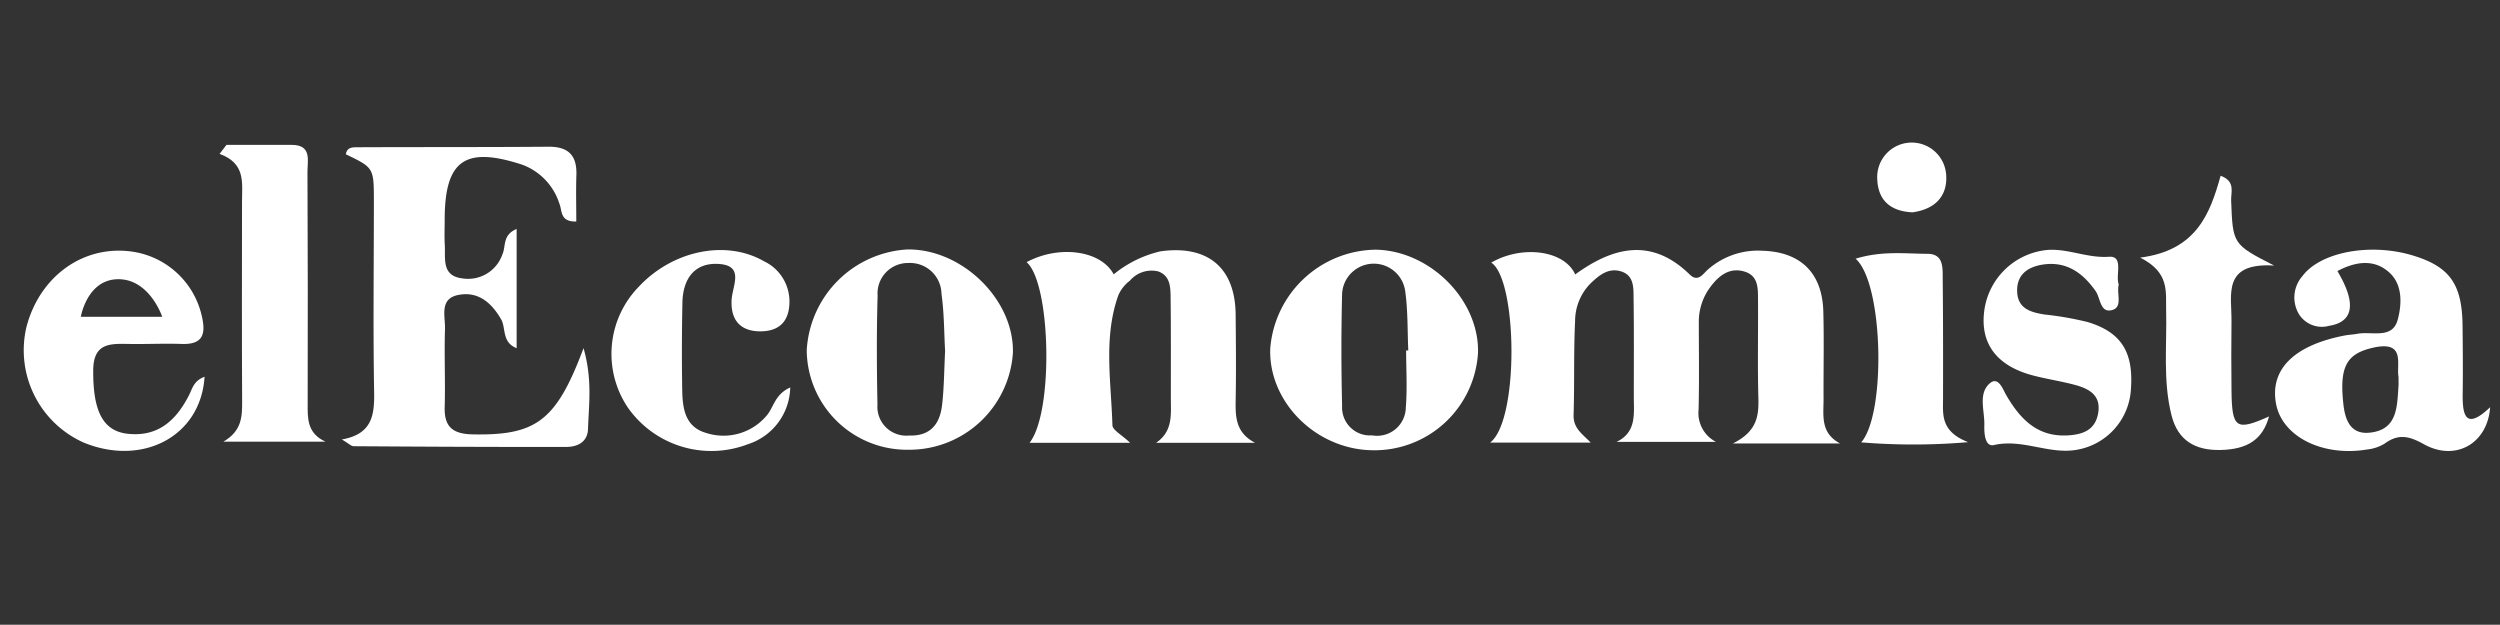 <svg id="Capa_1" data-name="Capa 1" xmlns="http://www.w3.org/2000/svg" viewBox="0 0 219.162 54.769"><rect x="0" y="0" width="219.162" height="54.769" fill="#333333" stroke="none"/><defs><style>.cls-1{fill:none;}.cls-2{fill:#fff;}</style></defs><title>logo economista </title><path class="cls-1" d="M208.1,30.469c-2.4.521-3.037,1.673-2.662,5.006.159,1.416.665,2.609,2.267,2.46,2.482-.232,2.428-2.269,2.56-4.089.013-.18,0-.361,0-.8C210.055,31.976,210.926,29.856,208.1,30.469Z"/><path class="cls-1" d="M123.193,25.52a2.781,2.781,0,0,0-5.531.2q-.132,4.934,0,9.872a2.446,2.446,0,0,0,2.626,2.573,2.519,2.519,0,0,0,2.959-2.513c.124-1.636.027-3.288.027-4.934l.19,0C123.386,28.982,123.434,27.231,123.193,25.52Z"/><path class="cls-1" d="M79.638,23.055a2.663,2.663,0,0,0-2.7,2.863c-.094,3.184-.076,6.375-.014,9.561a2.531,2.531,0,0,0,2.775,2.7c1.842.066,2.685-.983,2.882-2.612.186-1.532.184-3.086.274-4.784-.089-1.58-.077-3.321-.316-5.027A2.758,2.758,0,0,0,79.638,23.055Z"/><path class="cls-2" d="M159.862,34.989c-.014-2.562.048-5.125-.021-7.684-.091-3.375-1.989-5.224-5.332-5.322a6.623,6.623,0,0,0-4.8,1.658c-.435.387-.857,1.132-1.588.418-3.328-3.25-6.694-2.427-10.031,0-.949-2.125-4.659-2.6-7.36-1.037,2.285,1.46,2.472,13.819-.1,15.78h8.819c-.735-.769-1.536-1.251-1.5-2.427.086-2.741,0-5.49.132-8.228a4.708,4.708,0,0,1,1.3-3.246c.729-.707,1.542-1.425,2.644-1.134,1.278.338,1.168,1.515,1.183,2.495.042,2.835.019,5.671.02,8.507,0,1.506.26,3.111-1.509,3.968h8.711a2.841,2.841,0,0,1-1.524-2.814c.063-2.56.023-5.122.02-7.684a5.057,5.057,0,0,1,1.01-3.076c.741-1,1.694-1.766,3.027-1.345,1.221.386,1.147,1.53,1.154,2.531.02,2.836-.048,5.674.03,8.508.042,1.544-.068,2.946-2.242,4.022h9.411C159.551,37.948,159.869,36.4,159.862,34.989Z"/><path class="cls-2" d="M41.484,38.081c-1.711-.03-2.551-.58-2.5-2.383.065-2.284-.047-4.574.027-6.858.036-1.092-.518-2.639,1.141-2.978,1.732-.355,2.915.642,3.775,2.123.447.771.042,2.016,1.364,2.539V20.071c-1.264.524-.926,1.53-1.244,2.217a3.179,3.179,0,0,1-3.455,2.126c-1.91-.206-1.528-1.722-1.6-2.944-.044-.729-.009-1.463-.009-2.194,0-5.233,1.777-6.479,6.8-4.837a5.365,5.365,0,0,1,3.267,3.45c.242.576.026,1.57,1.47,1.529,0-1.363-.037-2.714.009-4.061.059-1.718-.686-2.507-2.44-2.494-5.579.043-11.158.022-16.737.046-.42,0-.946-.016-1.03.619,2.439,1.175,2.452,1.175,2.454,4.078,0,5.58-.076,11.16.022,16.738.036,2.033-.157,3.709-2.832,4.182.595.347.818.59,1.042.591,6.216.041,12.431.074,18.647.062.979,0,1.859-.436,1.894-1.578.067-2.143.395-4.311-.393-7.082C48.762,36.926,46.986,38.176,41.484,38.081Z"/><path class="cls-2" d="M108.322,35.258c.048-2.56.026-5.122,0-7.683-.037-4.121-2.454-6.109-6.568-5.546a10.042,10.042,0,0,0-4.121,2.021c-1.12-2.1-4.778-2.6-7.636-1.068,2.125,1.835,2.391,13.143.258,15.837h8.818c-.739-.707-1.542-1.113-1.553-1.542-.106-3.81-.805-7.665.521-11.4a3.219,3.219,0,0,1,1.01-1.271,2.491,2.491,0,0,1,2.482-.813c1.071.388,1.078,1.4,1.089,2.306.034,2.927.02,5.854.02,8.781,0,1.418.213,2.911-1.293,3.939h8.678C108.415,37.979,108.3,36.7,108.322,35.258Z"/><path class="cls-2" d="M215.891,34.544c.028-2.011.01-4.023-.013-6.035-.042-3.6-1.127-5.123-4.315-6.1-3.734-1.148-8.143-.33-9.726,1.8a2.845,2.845,0,0,0-.3,3.33,2.364,2.364,0,0,0,2.64,1.024c2.148-.338,2.422-1.966.73-4.8,1.705-.9,3.283-1.028,4.556.13,1.189,1.083,1.09,2.8.732,4.135-.467,1.739-2.277.992-3.535,1.233-.358.068-.727.078-1.086.146-4.456.849-6.6,2.967-6.048,5.976.525,2.879,4.054,4.672,7.977,4.022a3.663,3.663,0,0,0,1.544-.516c1.2-.877,2.131-.679,3.429.047,2.769,1.549,5.6-.034,5.821-3.236C216.182,37.709,215.863,36.479,215.891,34.544Zm-5.627-.7c-.132,1.82-.078,3.857-2.56,4.089-1.6.149-2.108-1.044-2.267-2.46-.375-3.333.259-4.485,2.662-5.006,2.827-.613,1.956,1.507,2.167,2.574C210.266,33.485,210.277,33.666,210.264,33.846Z"/><path class="cls-2" d="M79.561,21.868A9.373,9.373,0,0,0,70.723,30.7a8.793,8.793,0,0,0,8.994,8.726,9.1,9.1,0,0,0,9.08-8.491C88.917,26.287,84.367,21.82,79.561,21.868Zm3.018,13.7c-.2,1.629-1.04,2.678-2.882,2.612a2.531,2.531,0,0,1-2.775-2.7c-.062-3.186-.08-6.377.014-9.561a2.663,2.663,0,0,1,2.7-2.863,2.758,2.758,0,0,1,2.9,2.706c.239,1.706.227,3.447.316,5.027C82.763,32.486,82.765,34.04,82.579,35.572Z"/><path class="cls-2" d="M120.641,21.889a9.4,9.4,0,0,0-9.286,8.681c-.151,4.675,4,8.816,8.922,8.9a9.092,9.092,0,0,0,9.293-8.55C129.685,26.323,125.41,22,120.641,21.889Zm2.6,13.764a2.519,2.519,0,0,1-2.959,2.513,2.446,2.446,0,0,1-2.626-2.573q-.123-4.934,0-9.872a2.781,2.781,0,0,1,5.531-.2c.241,1.711.193,3.462.27,5.2l-.19,0C123.273,32.365,123.37,34.017,123.246,35.653Z"/><path class="cls-2" d="M16.585,34.613c-1.115,2.2-2.691,3.7-5.369,3.416-2.227-.235-3.07-2.039-3.043-5.577.019-2.376,1.457-2.331,3.1-2.3,1.55.03,3.1-.056,4.653,0,1.858.068,2.134-.856,1.77-2.425a7.329,7.329,0,0,0-6-5.652c-4.282-.669-8.178,2.06-9.371,6.564A8.862,8.862,0,0,0,7.342,38.8c5.159,2.115,10.267-.551,10.59-5.772C16.974,33.389,16.863,34.064,16.585,34.613Zm-9.5-6.841s.549-3.295,3.294-3.295,3.844,3.295,3.844,3.295Z"/><path class="cls-2" d="M26.972,35.38Q27,25.227,26.954,15.074c-.006-.988.413-2.38-1.4-2.374-1.9.006-3.8,0-5.7,0l-.605.791c2.3.828,1.97,2.542,1.968,4.154-.006,5.854-.023,11.708.01,17.562.007,1.329-.036,2.58-1.646,3.512h8.95C26.918,37.972,26.969,36.7,26.972,35.38Z"/><path class="cls-2" d="M67.149,36.5a4.935,4.935,0,0,1-5.257,1.45c-1.851-.533-2.059-2.173-2.085-3.77q-.063-3.842.018-7.684c.046-2.013,1.027-3.475,3.144-3.359,2.319.127,1.244,1.887,1.169,3.133-.107,1.805.79,2.805,2.587,2.776,1.836-.029,2.571-1.156,2.472-2.906A3.9,3.9,0,0,0,66.969,22.9c-3.33-1.914-8.01-.948-10.986,2.252a8.431,8.431,0,0,0-.92,10.61A8.942,8.942,0,0,0,65.569,38.94a5.333,5.333,0,0,0,3.706-4.974C67.869,34.6,67.829,35.782,67.149,36.5Z"/><path class="cls-2" d="M183.014,28.232a28.089,28.089,0,0,0-3.769-.659c-1.245-.2-2.394-.516-2.413-2.083-.019-1.5,1.035-2.115,2.275-2.3,2.032-.3,3.475.714,4.61,2.336.428.611.384,1.952,1.45,1.652.952-.267.361-1.439.574-2.241-.313-.816.474-2.522-.867-2.428-1.9.133-3.572-.739-5.406-.595a6.161,6.161,0,0,0-5.543,5.549c-.278,2.741,1.187,4.631,4.282,5.448,1.234.326,2.507.507,3.738.844s2.258.92,1.989,2.47c-.25,1.442-1.284,1.853-2.6,1.94-2.682.178-4.2-1.381-5.43-3.476-.32-.546-.711-1.753-1.482-1.072-1.028.909-.425,2.409-.465,3.654-.023.706.053,1.926.843,1.744,2.528-.581,4.869.878,7.346.4a5.715,5.715,0,0,0,4.665-5.369C187.03,30.856,185.952,29.118,183.014,28.232Z"/><path class="cls-2" d="M195.593,17.564c-.027-.706.407-1.669-.923-2.156-.934,3.35-2.122,6.539-7.052,7.176,2.59,1.3,2.236,2.984,2.276,4.57.08,3.092-.3,6.209.474,9.264.559,2.212,2.089,3.072,4.265,3.03,2.42-.046,3.727-.935,4.284-2.943-2.9,1.3-3.26,1.059-3.293-2.306-.02-2.006-.026-4.013,0-6.019.03-2.312-.858-5.181,3.735-4.9C195.715,21.409,195.738,21.408,195.593,17.564Z"/><path class="cls-2" d="M170.336,34.917c.006-3.473.009-6.946-.029-10.419-.011-.973.12-2.243-1.338-2.248-1.97-.006-3.978-.28-6.3.43,2.449,2.14,2.684,13.6.492,16.1a56.026,56.026,0,0,0,9.371-.019C170.1,37.809,170.333,36.332,170.336,34.917Z"/><path class="cls-2" d="M167.659,18.614c1.826-.247,3.056-1.285,2.956-3.21a3.027,3.027,0,1,0-6.043.349C164.657,17.592,165.757,18.525,167.659,18.614Z"/></svg>